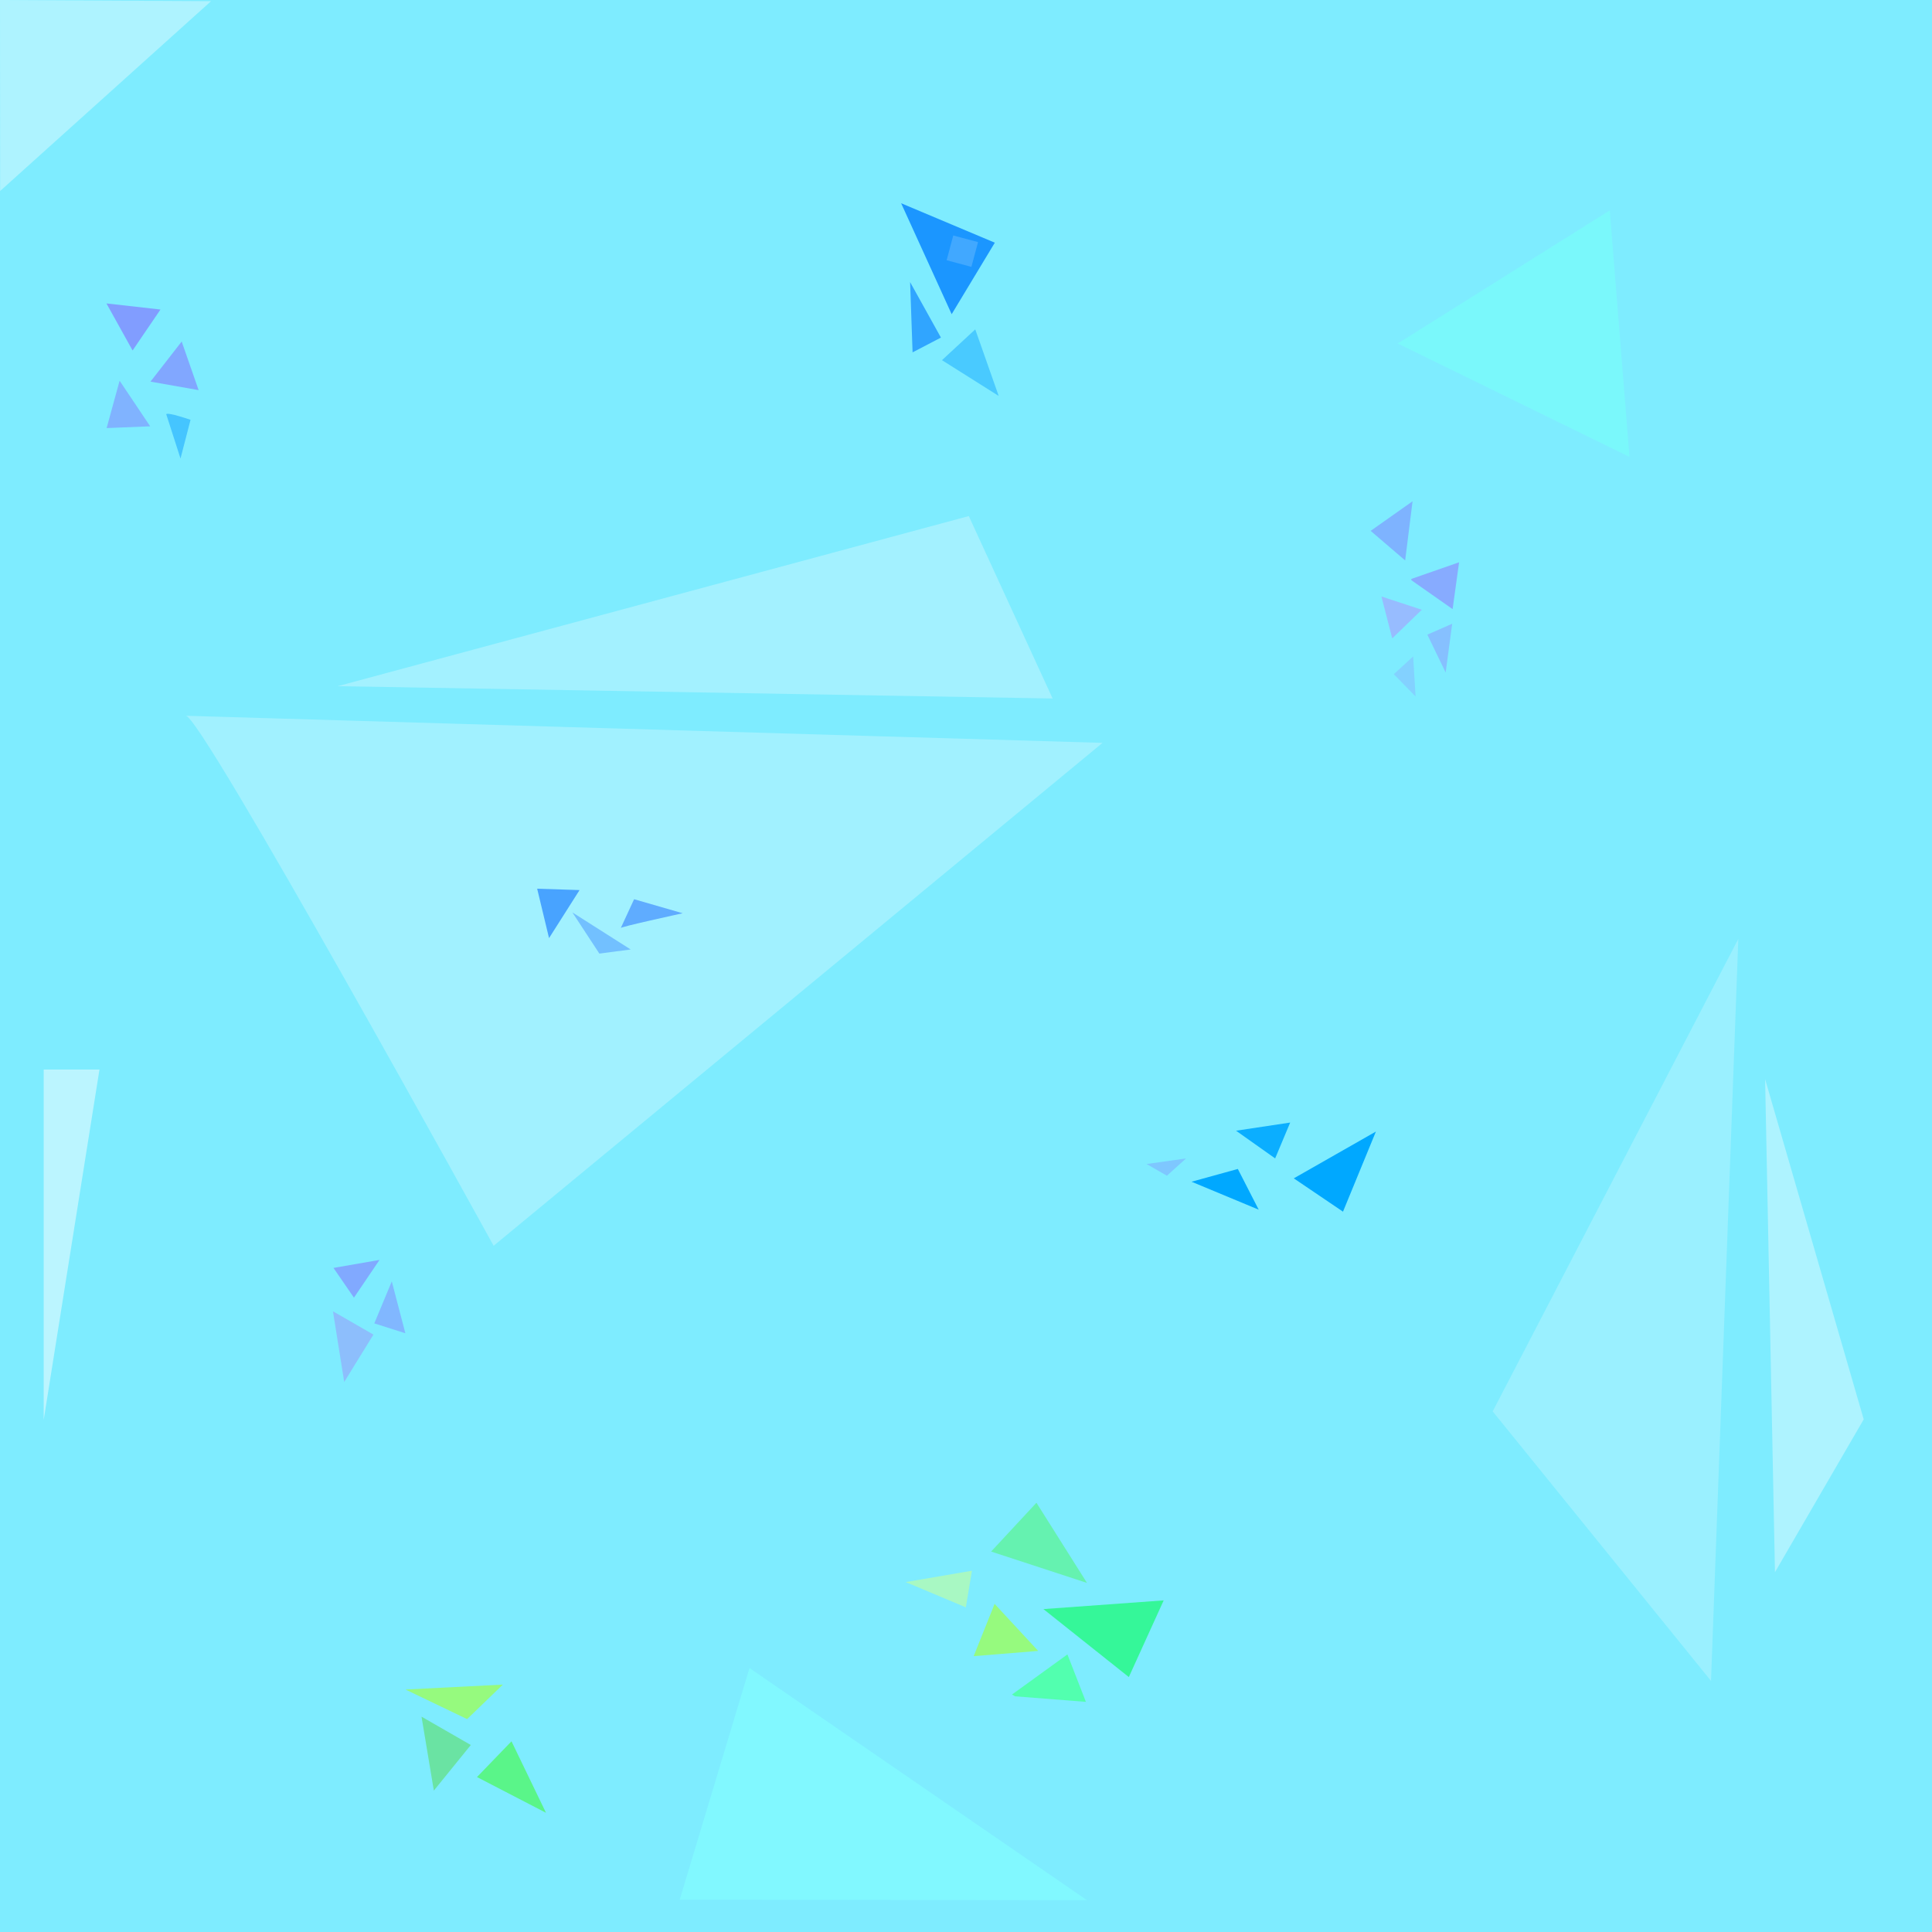 <?xml version="1.0" encoding="UTF-8" standalone="no"?>
<svg
   width="238.125mm"
   height="238.125mm"
   viewBox="0 0 238.125 238.125"
   version="1.1"
   id="svg8"
   inkscape:version="1.1.1 (3bf5ae0d25, 2021-09-20)"
   sodipodi:docname="background.svg"
   inkscape:export-filename="C:\Data\Usr\Martin\Projekty\rybiczky\images\background.png"
   inkscape:export-xdpi="85.300003"
   inkscape:export-ydpi="85.300003"
   xmlns:inkscape="http://www.inkscape.org/namespaces/inkscape"
   xmlns:sodipodi="http://sodipodi.sourceforge.net/DTD/sodipodi-0.dtd"
   xmlns="http://www.w3.org/2000/svg"
   xmlns:svg="http://www.w3.org/2000/svg"
   xmlns:rdf="http://www.w3.org/1999/02/22-rdf-syntax-ns#"
   xmlns:cc="http://creativecommons.org/ns#"
   xmlns:dc="http://purl.org/dc/elements/1.1/">
  <defs
     id="defs2" />
  <sodipodi:namedview
     id="base"
     pagecolor="#ffffff"
     bordercolor="#666666"
     borderopacity="1.0"
     inkscape:pageopacity="0.0"
     inkscape:pageshadow="2"
     inkscape:zoom="0.87076498"
     inkscape:cx="123.45467"
     inkscape:cy="-117.71259"
     inkscape:document-units="mm"
     inkscape:current-layer="layer1"
     inkscape:document-rotation="0"
     showgrid="false"
     inkscape:window-width="1920"
     inkscape:window-height="1011"
     inkscape:window-x="-9"
     inkscape:window-y="-9"
     inkscape:window-maximized="1"
     inkscape:pagecheckerboard="0" />
  <g
     inkscape:label="Layer 1"
     inkscape:groupmode="layer"
     id="layer1"
     transform="translate(92.723,65.616)">
    <rect
       style="fill:#7eecff;fill-opacity:1;stroke:none;stroke-width:0.1;stroke-linecap:round;stroke-miterlimit:4.2;stop-color:#000000"
       id="rect1402"
       width="238.125"
       height="238.125"
       x="-92.723"
       y="-65.616" />
    <path
       style="fill:#7eb3ff;fill-opacity:1;stroke:none;stroke-width:0.265;stroke-linecap:butt;stroke-linejoin:miter;stroke-miterlimit:4;stroke-dasharray:none;stroke-opacity:1"
       d="M 76.213,-0.186 80.467,3.46 81.379,-3.832 Z"
       id="path1408" />
    <path
       style="fill:#87abff;fill-opacity:1;stroke:none;stroke-width:0.265px;stroke-linecap:butt;stroke-linejoin:miter;stroke-opacity:1"
       d="M 81.227,5.739 87.114,3.688 86.316,9.461 81.227,5.891"
       id="path1410" />
    <path
       style="fill:#97bcff;fill-opacity:1;stroke:none;stroke-width:0.265px;stroke-linecap:butt;stroke-linejoin:miter;stroke-opacity:1"
       d="m 77.543,7.904 4.976,1.633 -3.646,3.532 z"
       id="path1412" />
    <path
       style="fill:#30ff00;fill-opacity:0.309;stroke:none;stroke-width:0.265px;stroke-linecap:butt;stroke-linejoin:miter;stroke-opacity:1"
       d="m 29.436,125.618 11.817,3.867 -6.231,-9.883 z"
       id="path1414" />
    <path
       style="fill:#00ff4e;fill-opacity:0.578;stroke:none;stroke-width:0.265px;stroke-linecap:butt;stroke-linejoin:miter;stroke-opacity:1"
       d="m 35.881,132.709 14.825,-1.074 -4.297,9.454 z"
       id="path1416" />
    <path
       style="fill:#9eff52;fill-opacity:0.744;stroke:none;stroke-width:0.265px;stroke-linecap:butt;stroke-linejoin:miter;stroke-opacity:1"
       d="m 29.865,132.064 5.371,5.801 -7.95,0.645 z"
       id="path1418" />
    <path
       style="fill:#52ffae;fill-opacity:0.991;stroke:none;stroke-width:0.265px;stroke-linecap:butt;stroke-linejoin:miter;stroke-opacity:1"
       d="m 32.014,143.237 6.826,-4.942 2.279,5.849 -8.736,-0.684 z"
       id="path1420" />
    <path
       style="fill:#a1f1ff;fill-opacity:1;stroke:none;stroke-width:0.265px;stroke-linecap:butt;stroke-linejoin:miter;stroke-opacity:1"
       d="m -69.863,22.603 c 1.519,-0.912 37.981,65.328 37.981,65.328 L 43.169,25.945 Z"
       id="path1422" />
    <path
       style="fill:#c0ffa1;fill-opacity:0.633;stroke:none;stroke-width:0.265px;stroke-linecap:butt;stroke-linejoin:miter;stroke-opacity:1"
       d="m 26.32,132.494 0.752,-4.512 -8.165,1.397 z"
       id="path1424" />
    <path
       style="fill:#a3f1ff;fill-opacity:1;stroke:none;stroke-width:0.265px;stroke-linecap:butt;stroke-linejoin:miter;stroke-opacity:1"
       d="M -51.101,18.957 26.685,-2.009 37.016,20.476 Z"
       id="path1426" />
    <path
       style="fill:#c8f7ff;fill-opacity:0.371;stroke:none;stroke-width:0.183px;stroke-linecap:butt;stroke-linejoin:miter;stroke-opacity:1"
       d="M 118.166,141.561 91.254,108.341 121.53,50.102 Z"
       id="path1428" />
    <path
       style="fill:#c8f7ff;fill-opacity:0.65;stroke:none;stroke-width:0.265px;stroke-linecap:butt;stroke-linejoin:miter;stroke-opacity:1"
       d="m -92.723,-65.616 0.019,23.539 25.994,-23.395 z"
       id="path1430"
       sodipodi:nodetypes="cccc"
       inkscape:export-filename="C:\Data\Usr\Martin\Projekty\rybiczky\images\background.png"
       inkscape:export-xdpi="85.300003"
       inkscape:export-ydpi="85.300003" />
    <path
       style="fill:#82a0ff;fill-opacity:0.864;stroke:none;stroke-width:0.465px;stroke-linecap:butt;stroke-linejoin:miter;stroke-opacity:1"
       d="m -51.62,90.659 2.522,3.668 3.152,-4.655 z"
       id="path1432" />
    <path
       style="fill:#82a0ff;fill-opacity:0.693;stroke:none;stroke-width:0.384px;stroke-linecap:butt;stroke-linejoin:miter;stroke-opacity:1"
       d="m -44.434,92.316 -2.153,5.179 3.827,1.218 z"
       id="path1434" />
    <path
       style="fill:#93abfa;fill-opacity:0.699;stroke:none;stroke-width:0.415px;stroke-linecap:butt;stroke-linejoin:miter;stroke-opacity:1"
       d="m -51.685,96.006 4.991,2.87 -3.604,5.843 z"
       id="path1436" />
    <path
       style="fill:#82fbff;fill-opacity:0.81;stroke:none;stroke-width:0.457px;stroke-linecap:butt;stroke-linejoin:miter;stroke-opacity:1"
       d="M -8.947,168.525 -0.345,139.978 41.244,168.585 Z"
       id="path1438"
       sodipodi:nodetypes="cccc" />
    <path
       style="fill:#8296ff;fill-opacity:0.917;stroke:none;stroke-width:0.265px;stroke-linecap:butt;stroke-linejoin:miter;stroke-opacity:1"
       d="m -79.604,-28.218 3.223,5.801 3.438,-5.049 z"
       id="path1440" />
    <path
       style="fill:#8296ff;fill-opacity:0.8;stroke:none;stroke-width:0.265px;stroke-linecap:butt;stroke-linejoin:miter;stroke-opacity:1"
       d="m -70.329,-23.522 2.086,5.989 -5.933,-1.046 z"
       id="path1442" />
    <path
       style="fill:#8296ff;fill-opacity:0.663;stroke:none;stroke-width:0.265px;stroke-linecap:butt;stroke-linejoin:miter;stroke-opacity:1"
       d="m -74.213,-13.072 -5.368,0.217 1.601,-5.835 z"
       id="path1444" />
    <path
       style="fill:#bbf5ff;fill-opacity:1;stroke:none;stroke-width:0.265px;stroke-linecap:butt;stroke-linejoin:miter;stroke-opacity:1"
       d="m -87.338,66.211 v 43.186 l 6.875,-43.186 z"
       id="path1446" />
    <path
       style="fill:#96fa7e;fill-opacity:1;stroke:none;stroke-width:0.265px;stroke-linecap:butt;stroke-linejoin:miter;stroke-opacity:1"
       d="m -42.745,142.624 7.596,3.646 4.406,-4.254 z"
       id="path1448" />
    <path
       style="fill:#51d831;fill-opacity:0.443;stroke:none;stroke-width:0.265px;stroke-linecap:butt;stroke-linejoin:miter;stroke-opacity:1"
       d="m -40.77,145.967 6.077,3.494 -4.558,5.621 z"
       id="path1450" />
    <path
       style="fill:#31ff00;fill-opacity:0.463;stroke:none;stroke-width:0.265px;stroke-linecap:butt;stroke-linejoin:miter;stroke-opacity:1"
       d="m -33.933,153.411 4.254,-4.406 4.254,8.812 z"
       id="path1452" />
    <path
       style="fill:#00a8ff;fill-opacity:1;stroke:none;stroke-width:0.44px;stroke-linecap:butt;stroke-linejoin:miter;stroke-opacity:1"
       d="m 76.861,73.852 -10.12,5.767 6.064,4.106 z"
       id="path1454" />
    <path
       style="fill:#00a8ff;fill-opacity:0.908;stroke:none;stroke-width:0.316px;stroke-linecap:butt;stroke-linejoin:miter;stroke-opacity:1"
       d="M 66.297,72.742 64.443,77.161 59.62,73.747 Z"
       id="path1456" />
    <path
       style="fill:#00a8ff;fill-opacity:1;stroke:none;stroke-width:0.425px;stroke-linecap:butt;stroke-linejoin:miter;stroke-opacity:1"
       d="M 62.416,83.48 59.844,78.461 54.14,80.036 Z"
       id="path1458" />
    <path
       style="fill:#007fff;fill-opacity:0.787;stroke:none;stroke-width:0.265px;stroke-linecap:butt;stroke-linejoin:miter;stroke-opacity:1"
       d="m 18.345,-40.565 6.229,13.673 5.317,-8.812 z"
       id="path1460" />
    <path
       style="fill:#007aff;fill-opacity:0.618;stroke:none;stroke-width:0.265px;stroke-linecap:butt;stroke-linejoin:miter;stroke-opacity:1"
       d="m 19.451,-30.846 3.798,6.837 -3.494,1.823 z"
       id="path1462" />
    <path
       style="fill:#009cff;fill-opacity:0.422;stroke:none;stroke-width:0.265px;stroke-linecap:butt;stroke-linejoin:miter;stroke-opacity:1"
       d="m 27.481,-25.022 -4.102,3.798 6.989,4.406 z"
       id="path1466" />
    <path
       style="fill:#ffffff;fill-opacity:0.371;stroke:none;stroke-width:0.265px;stroke-linecap:butt;stroke-linejoin:miter;stroke-opacity:1"
       d="M 126.047,128.162 136.986,109.323 124.832,67.392 Z"
       id="path1468" />
    <path
       style="fill:#78fff8;fill-opacity:0.625;stroke:none;stroke-width:0.265px;stroke-linecap:butt;stroke-linejoin:miter;stroke-opacity:1"
       d="M 79.556,-23.279 108.118,-9.301 105.687,-39.687 Z"
       id="path1470" />
    <path
       style="fill:#48a3ff;fill-opacity:1;stroke:none;stroke-width:0.265px;stroke-linecap:butt;stroke-linejoin:miter;stroke-opacity:1"
       d="m -26.516,43.92 5.225,0.169 -3.761,5.921 z"
       id="path907" />
    <path
       style="fill:#59a5ff;fill-opacity:0.642;stroke:none;stroke-width:0.265px;stroke-linecap:butt;stroke-linejoin:miter;stroke-opacity:1"
       d="m -22.175,46.842 3.327,5.077 3.858,-0.511 z"
       id="path909"
       inkscape:transform-center-x="-0.99414622"
       inkscape:transform-center-y="0.71561083" />
    <path
       style="fill:#59a5ff;fill-opacity:0.904;stroke:none;stroke-width:0.379px;stroke-linecap:butt;stroke-linejoin:miter;stroke-opacity:1"
       d="m -16.214,48.776 c -0.441,-0.07 7.637,-1.831 7.637,-1.831 l -5.992,-1.729 z"
       id="path911" />
    <path
       style="fill:#7ec7ff;fill-opacity:1;stroke:none;stroke-width:0.265px;stroke-linecap:butt;stroke-linejoin:miter;stroke-opacity:1"
       d="m 53.458,77.167 -2.355,2.127 -2.507,-1.443 z"
       id="path913" />
    <rect
       style="opacity:1;fill:#41a8ff;fill-opacity:1;stroke:none;stroke-width:0.381;stroke-linecap:round;stop-color:#000000"
       id="rect1105"
       width="3.161"
       height="3.161"
       x="14.457"
       y="-41.757"
       ry="3.9884647e-17"
       transform="rotate(14.997)" />
    <path
       style="fill:#87beff;fill-opacity:0.957;stroke:none;stroke-width:0.265px;stroke-linecap:butt;stroke-linejoin:miter;stroke-opacity:1"
       d="m 83.203,12.604 3.062,-1.343 -0.806,6.016 z"
       id="path1111" />
    <path
       style="fill:#87beff;fill-opacity:0.593;stroke:none;stroke-width:0.185px;stroke-linecap:butt;stroke-linejoin:miter;stroke-opacity:1"
       d="m 81.454,15.29 -2.387,2.188 2.686,2.754 z"
       id="path1113" />
    <path
       style="fill:#0096ff;fill-opacity:0.456;stroke:none;stroke-width:0.234px;stroke-linecap:butt;stroke-linejoin:miter;stroke-opacity:1"
       d="m -72.234,-14.565 c 0.195,-0.277 2.996,0.691 2.996,0.691 l -1.237,4.77 z"
       id="path1115" />
  </g>
</svg>
